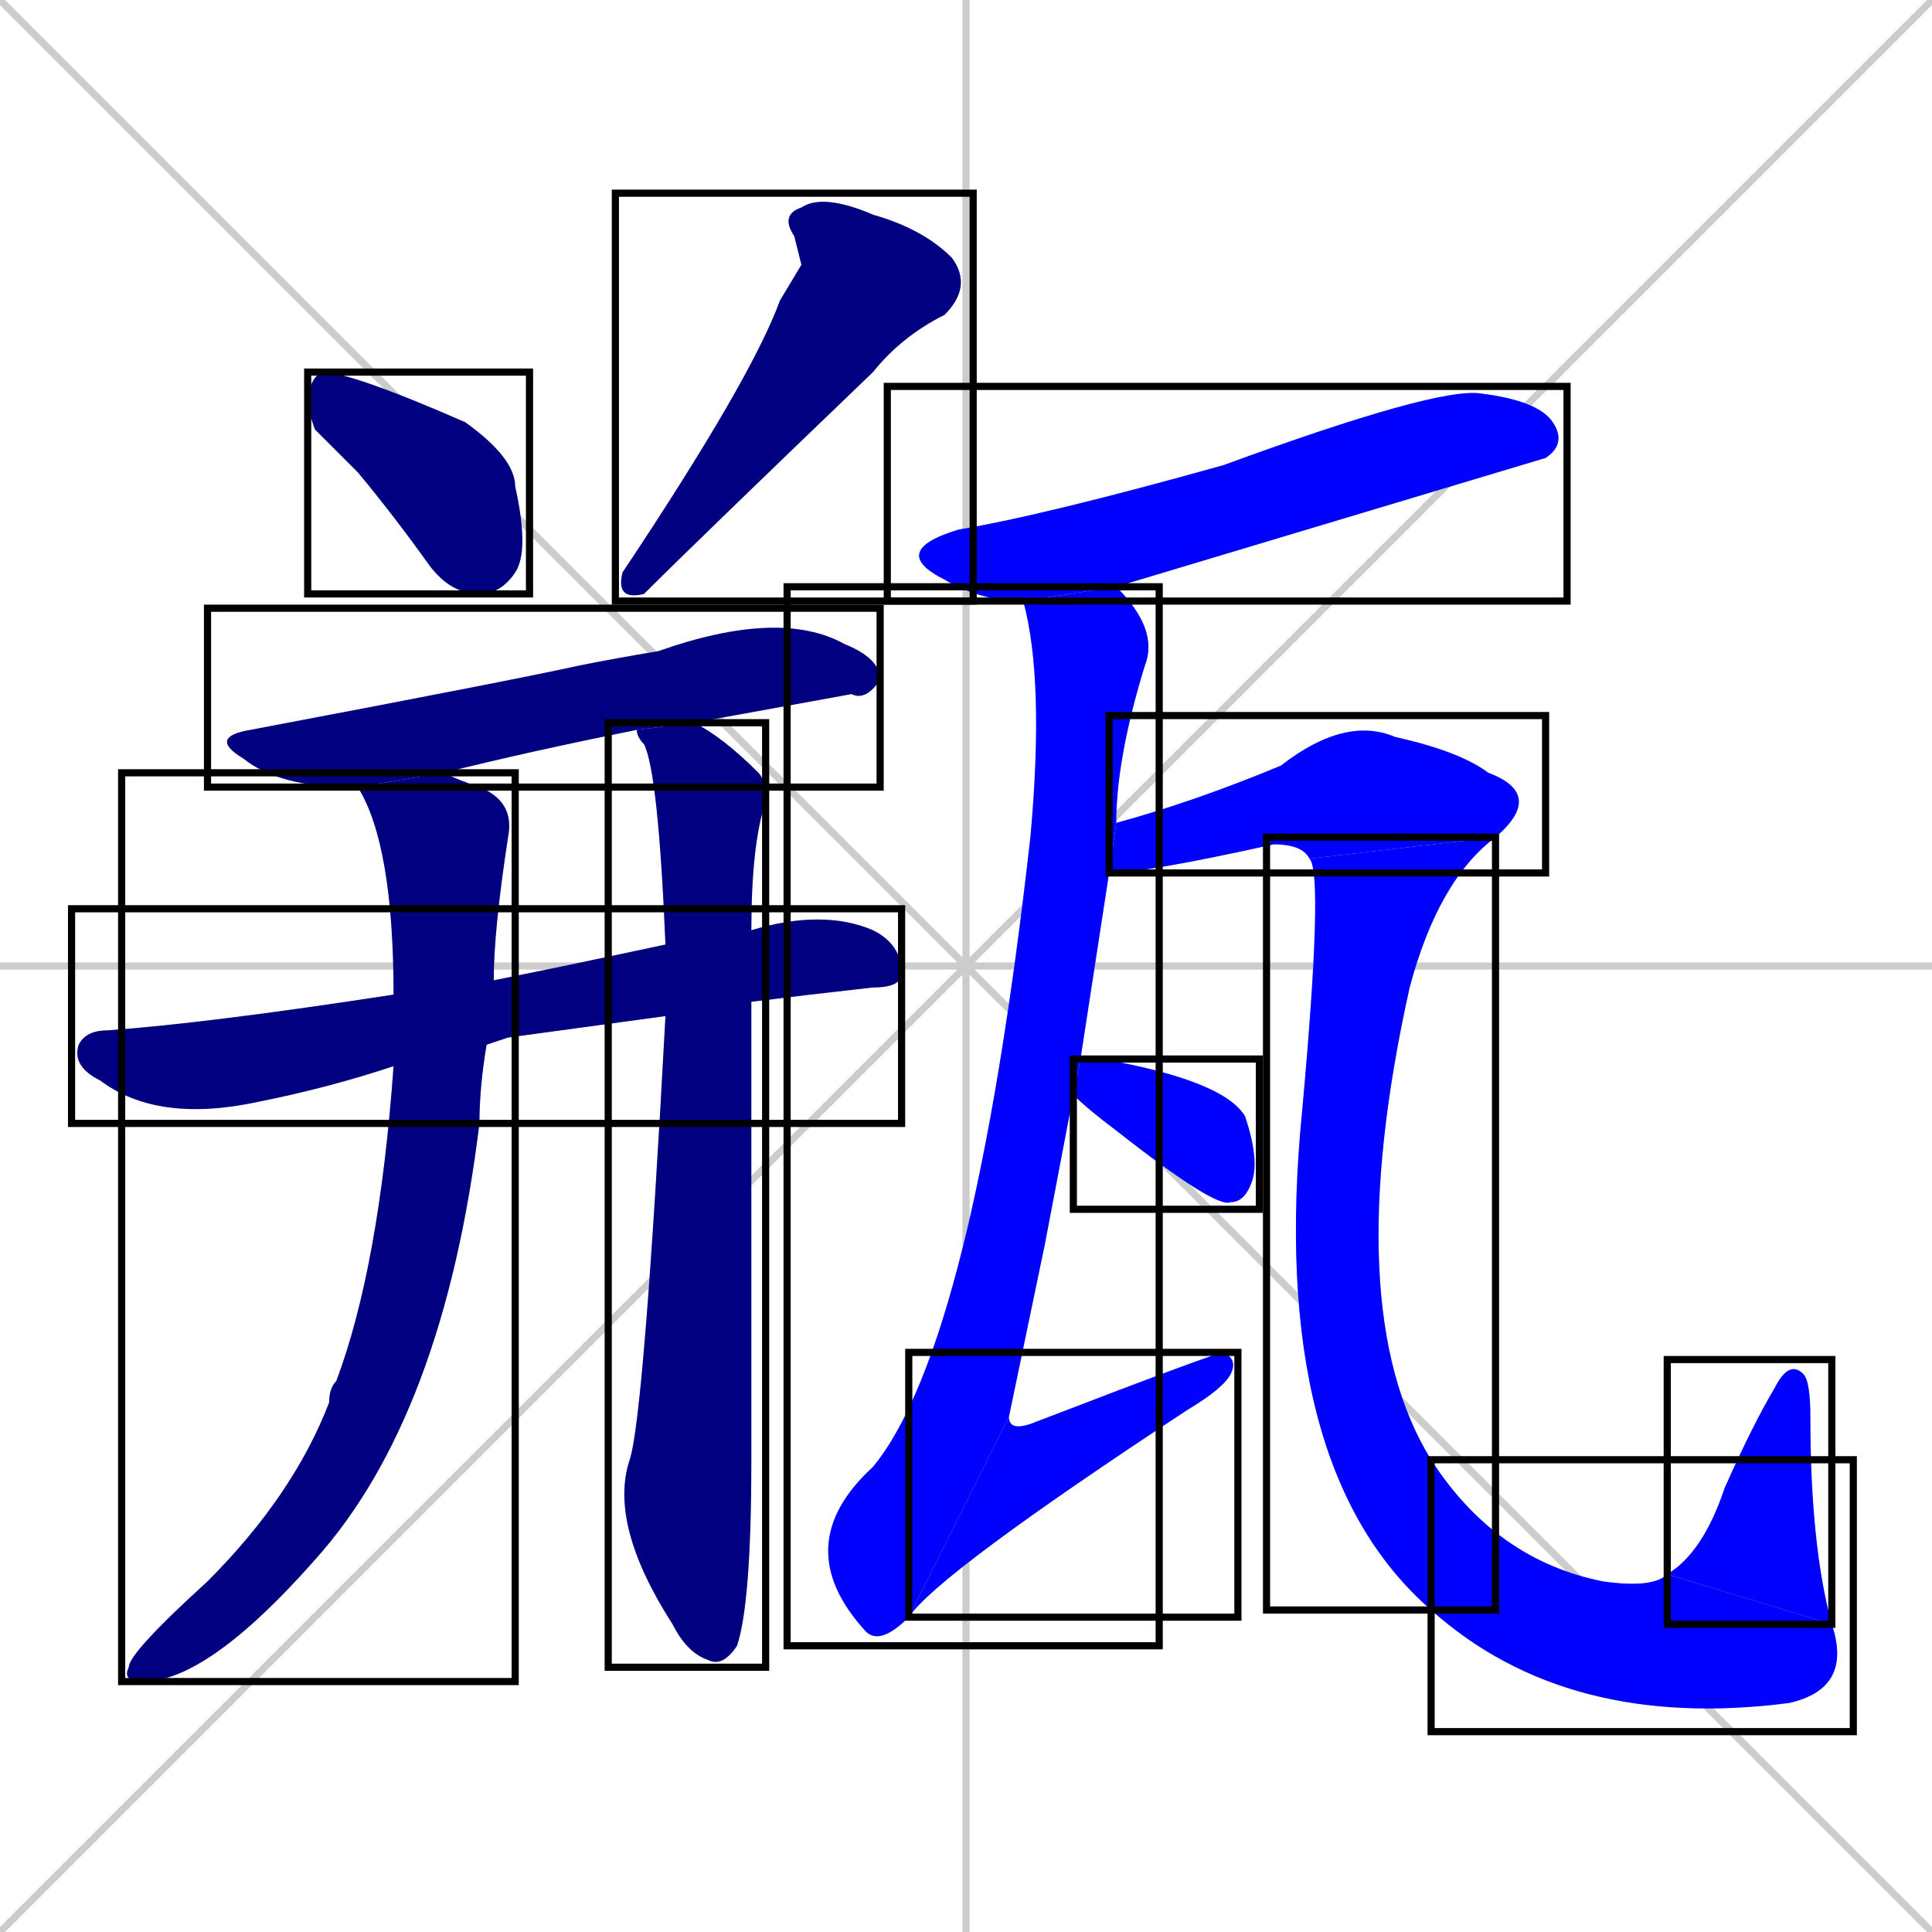<svg xmlns="http://www.w3.org/2000/svg" xmlns:xlink="http://www.w3.org/1999/xlink" width="270" height="270"><defs><clipPath id="clip-mask-1"><use xlink:href="#rect-1" /></clipPath><clipPath id="clip-mask-2"><use xlink:href="#rect-2" /></clipPath><clipPath id="clip-mask-3"><use xlink:href="#rect-3" /></clipPath><clipPath id="clip-mask-4"><use xlink:href="#rect-4" /></clipPath><clipPath id="clip-mask-5"><use xlink:href="#rect-5" /></clipPath><clipPath id="clip-mask-6"><use xlink:href="#rect-6" /></clipPath><clipPath id="clip-mask-7"><use xlink:href="#rect-7" /></clipPath><clipPath id="clip-mask-8"><use xlink:href="#rect-8" /></clipPath><clipPath id="clip-mask-9"><use xlink:href="#rect-9" /></clipPath><clipPath id="clip-mask-10"><use xlink:href="#rect-10" /></clipPath><clipPath id="clip-mask-11"><use xlink:href="#rect-11" /></clipPath><clipPath id="clip-mask-12"><use xlink:href="#rect-12" /></clipPath><clipPath id="clip-mask-13"><use xlink:href="#rect-13" /></clipPath><clipPath id="clip-mask-14"><use xlink:href="#rect-14" /></clipPath></defs><path d="M 0 0 L 270 270 M 270 0 L 0 270 M 135 0 L 135 270 M 0 135 L 270 135" stroke="#CCCCCC" /><path d="M 44 60 L 43 57 Q 43 53 45 52 Q 49 52 65 59 Q 72 64 72 68 Q 74 77 72 80 Q 70 83 67 83 Q 63 83 60 79 Q 55 72 50 66" fill="#CCCCCC"/><path d="M 112 37 L 111 33 Q 109 30 112 29 Q 115 27 122 30 Q 129 32 133 36 Q 136 40 132 44 Q 126 47 122 52 Q 97 76 90 83 Q 86 84 87 80 Q 105 53 109 42" fill="#CCCCCC"/><path d="M 50 110 L 49 110 Q 39 110 34 106 Q 29 103 35 102 Q 72 95 81 93 Q 86 92 92 91 Q 109 85 118 90 Q 123 92 123 95 Q 121 98 119 97 Q 108 99 97 101 L 89 102 Q 74 105 62 108" fill="#CCCCCC"/><path d="M 71 145 L 68 146 L 55 149 Q 46 152 36 154 Q 22 157 14 151 Q 10 149 11 146 Q 12 144 15 144 Q 29 143 55 139 L 69 137 Q 79 135 93 132 L 105 130 Q 115 127 122 130 Q 126 132 126 136 Q 126 138 122 138 Q 113 139 105 140 L 93 142" fill="#CCCCCC"/><path d="M 68 146 Q 67 152 67 157 Q 62 198 44 218 Q 29 235 20 235 Q 17 235 18 233 Q 18 231 29 221 Q 41 209 46 196 Q 46 194 47 193 Q 53 177 55 149 L 55 139 Q 55 118 50 110 L 62 108 Q 64 109 67 110 Q 72 112 71 117 Q 69 130 69 137" fill="#CCCCCC"/><path d="M 93 132 Q 92 108 90 104 Q 89 103 89 102 L 97 101 Q 101 103 106 108 Q 107 109 107 112 Q 105 118 105 130 L 105 140 Q 105 194 105 204 Q 105 224 103 230 Q 101 233 99 232 Q 96 231 94 227 Q 85 213 88 204 Q 90 198 93 142" fill="#CCCCCC"/><path d="M 143 84 Q 137 84 132 81 Q 124 77 134 74 Q 146 72 171 65 Q 201 54 207 55 Q 215 56 217 59 Q 219 62 216 64 Q 186 73 156 82" fill="#CCCCCC"/><path d="M 146 174 L 141 198 L 127 226 Q 123 230 121 228 Q 110 216 122 205 Q 136 188 144 117 Q 144 117 144 117 Q 146 95 143 84 L 156 82 Q 162 88 160 93 Q 156 106 156 115 L 155 122 Q 153 135 151 148 L 150 153" fill="#CCCCCC"/><path d="M 141 198 Q 141 200 144 199 Q 170 189 171 189 Q 173 190 172 192 Q 171 194 166 197 Q 131 220 127 226" fill="#CCCCCC"/><path d="M 156 115 Q 167 112 179 107 Q 188 100 195 103 Q 204 105 208 108 Q 216 111 209 117 L 183 120 Q 182 118 178 118 Q 160 122 155 122 Q 155 122 155 122" fill="#CCCCCC"/><path d="M 209 117 Q 201 123 197 138 Q 187 183 200 204 L 200 225 Q 177 205 182 155 Q 185 122 183 120" fill="#CCCCCC"/><path d="M 200 204 Q 209 218 224 221 Q 231 222 233 220 L 256 227 Q 259 236 250 238 Q 219 242 200 225" fill="#CCCCCC"/><path d="M 233 220 Q 238 217 241 208 Q 245 199 248 194 Q 250 190 252 192 Q 253 193 253 198 Q 253 216 256 227" fill="#CCCCCC"/><path d="M 151 148 Q 152 148 154 148 Q 171 151 174 156 Q 176 162 175 165 Q 174 168 172 168 Q 170 169 156 158 Q 152 155 150 153" fill="#CCCCCC"/><path d="M 44 60 L 43 57 Q 43 53 45 52 Q 49 52 65 59 Q 72 64 72 68 Q 74 77 72 80 Q 70 83 67 83 Q 63 83 60 79 Q 55 72 50 66" fill="#000080" clip-path="url(#clip-mask-1)" /><path d="M 112 37 L 111 33 Q 109 30 112 29 Q 115 27 122 30 Q 129 32 133 36 Q 136 40 132 44 Q 126 47 122 52 Q 97 76 90 83 Q 86 84 87 80 Q 105 53 109 42" fill="#000080" clip-path="url(#clip-mask-2)" /><path d="M 50 110 L 49 110 Q 39 110 34 106 Q 29 103 35 102 Q 72 95 81 93 Q 86 92 92 91 Q 109 85 118 90 Q 123 92 123 95 Q 121 98 119 97 Q 108 99 97 101 L 89 102 Q 74 105 62 108" fill="#000080" clip-path="url(#clip-mask-3)" /><path d="M 71 145 L 68 146 L 55 149 Q 46 152 36 154 Q 22 157 14 151 Q 10 149 11 146 Q 12 144 15 144 Q 29 143 55 139 L 69 137 Q 79 135 93 132 L 105 130 Q 115 127 122 130 Q 126 132 126 136 Q 126 138 122 138 Q 113 139 105 140 L 93 142" fill="#000080" clip-path="url(#clip-mask-4)" /><path d="M 68 146 Q 67 152 67 157 Q 62 198 44 218 Q 29 235 20 235 Q 17 235 18 233 Q 18 231 29 221 Q 41 209 46 196 Q 46 194 47 193 Q 53 177 55 149 L 55 139 Q 55 118 50 110 L 62 108 Q 64 109 67 110 Q 72 112 71 117 Q 69 130 69 137" fill="#000080" clip-path="url(#clip-mask-5)" /><path d="M 93 132 Q 92 108 90 104 Q 89 103 89 102 L 97 101 Q 101 103 106 108 Q 107 109 107 112 Q 105 118 105 130 L 105 140 Q 105 194 105 204 Q 105 224 103 230 Q 101 233 99 232 Q 96 231 94 227 Q 85 213 88 204 Q 90 198 93 142" fill="#000080" clip-path="url(#clip-mask-6)" /><path d="M 143 84 Q 137 84 132 81 Q 124 77 134 74 Q 146 72 171 65 Q 201 54 207 55 Q 215 56 217 59 Q 219 62 216 64 Q 186 73 156 82" fill="#0000ff" clip-path="url(#clip-mask-7)" /><path d="M 146 174 L 141 198 L 127 226 Q 123 230 121 228 Q 110 216 122 205 Q 136 188 144 117 Q 144 117 144 117 Q 146 95 143 84 L 156 82 Q 162 88 160 93 Q 156 106 156 115 L 155 122 Q 153 135 151 148 L 150 153" fill="#0000ff" clip-path="url(#clip-mask-8)" /><path d="M 141 198 Q 141 200 144 199 Q 170 189 171 189 Q 173 190 172 192 Q 171 194 166 197 Q 131 220 127 226" fill="#0000ff" clip-path="url(#clip-mask-9)" /><path d="M 156 115 Q 167 112 179 107 Q 188 100 195 103 Q 204 105 208 108 Q 216 111 209 117 L 183 120 Q 182 118 178 118 Q 160 122 155 122 Q 155 122 155 122" fill="#0000ff" clip-path="url(#clip-mask-10)" /><path d="M 209 117 Q 201 123 197 138 Q 187 183 200 204 L 200 225 Q 177 205 182 155 Q 185 122 183 120" fill="#0000ff" clip-path="url(#clip-mask-11)" /><path d="M 200 204 Q 209 218 224 221 Q 231 222 233 220 L 256 227 Q 259 236 250 238 Q 219 242 200 225" fill="#0000ff" clip-path="url(#clip-mask-12)" /><path d="M 233 220 Q 238 217 241 208 Q 245 199 248 194 Q 250 190 252 192 Q 253 193 253 198 Q 253 216 256 227" fill="#0000ff" clip-path="url(#clip-mask-13)" /><path d="M 151 148 Q 152 148 154 148 Q 171 151 174 156 Q 176 162 175 165 Q 174 168 172 168 Q 170 169 156 158 Q 152 155 150 153" fill="#0000ff" clip-path="url(#clip-mask-14)" /><rect x="43" y="52" width="31" height="31" id="rect-1" fill="transparent" stroke="#000000"><animate attributeName="y" from="21" to="52" dur="0.115" begin="0; animate14.end + 1s" id="animate1" fill="freeze"/></rect><rect x="86" y="27" width="50" height="57" id="rect-2" fill="transparent" stroke="#000000"><set attributeName="y" to="-30" begin="0; animate14.end + 1s" /><animate attributeName="y" from="-30" to="27" dur="0.211" begin="animate1.end + 0.5" id="animate2" fill="freeze"/></rect><rect x="29" y="85" width="94" height="25" id="rect-3" fill="transparent" stroke="#000000"><set attributeName="x" to="-65" begin="0; animate14.end + 1s" /><animate attributeName="x" from="-65" to="29" dur="0.348" begin="animate2.end + 0.5" id="animate3" fill="freeze"/></rect><rect x="10" y="127" width="116" height="30" id="rect-4" fill="transparent" stroke="#000000"><set attributeName="x" to="-106" begin="0; animate14.end + 1s" /><animate attributeName="x" from="-106" to="10" dur="0.430" begin="animate3.end + 0.5" id="animate4" fill="freeze"/></rect><rect x="17" y="108" width="55" height="127" id="rect-5" fill="transparent" stroke="#000000"><set attributeName="y" to="-19" begin="0; animate14.end + 1s" /><animate attributeName="y" from="-19" to="108" dur="0.470" begin="animate4.end + 0.5" id="animate5" fill="freeze"/></rect><rect x="85" y="101" width="22" height="132" id="rect-6" fill="transparent" stroke="#000000"><set attributeName="y" to="-31" begin="0; animate14.end + 1s" /><animate attributeName="y" from="-31" to="101" dur="0.489" begin="animate5.end + 0.5" id="animate6" fill="freeze"/></rect><rect x="124" y="54" width="95" height="30" id="rect-7" fill="transparent" stroke="#000000"><set attributeName="x" to="29" begin="0; animate14.end + 1s" /><animate attributeName="x" from="29" to="124" dur="0.352" begin="animate6.end + 0.5" id="animate7" fill="freeze"/></rect><rect x="110" y="82" width="52" height="148" id="rect-8" fill="transparent" stroke="#000000"><set attributeName="y" to="-66" begin="0; animate14.end + 1s" /><animate attributeName="y" from="-66" to="82" dur="0.548" begin="animate7.end + 0.5" id="animate8" fill="freeze"/></rect><rect x="127" y="189" width="46" height="37" id="rect-9" fill="transparent" stroke="#000000"><set attributeName="x" to="81" begin="0; animate14.end + 1s" /><animate attributeName="x" from="81" to="127" dur="0.170" begin="animate8.end" id="animate9" fill="freeze"/></rect><rect x="155" y="100" width="61" height="22" id="rect-10" fill="transparent" stroke="#000000"><set attributeName="x" to="94" begin="0; animate14.end + 1s" /><animate attributeName="x" from="94" to="155" dur="0.226" begin="animate9.end + 0.5" id="animate10" fill="freeze"/></rect><rect x="177" y="117" width="32" height="108" id="rect-11" fill="transparent" stroke="#000000"><set attributeName="y" to="9" begin="0; animate14.end + 1s" /><animate attributeName="y" from="9" to="117" dur="0.400" begin="animate10.end" id="animate11" fill="freeze"/></rect><rect x="200" y="204" width="59" height="38" id="rect-12" fill="transparent" stroke="#000000"><set attributeName="x" to="141" begin="0; animate14.end + 1s" /><animate attributeName="x" from="141" to="200" dur="0.219" begin="animate11.end" id="animate12" fill="freeze"/></rect><rect x="233" y="190" width="23" height="37" id="rect-13" fill="transparent" stroke="#000000"><set attributeName="y" to="227" begin="0; animate14.end + 1s" /><animate attributeName="y" from="227" to="190" dur="0.137" begin="animate12.end" id="animate13" fill="freeze"/></rect><rect x="150" y="148" width="26" height="21" id="rect-14" fill="transparent" stroke="#000000"><set attributeName="x" to="124" begin="0; animate14.end + 1s" /><animate attributeName="x" from="124" to="150" dur="0.096" begin="animate13.end + 0.5" id="animate14" fill="freeze"/></rect></svg>
